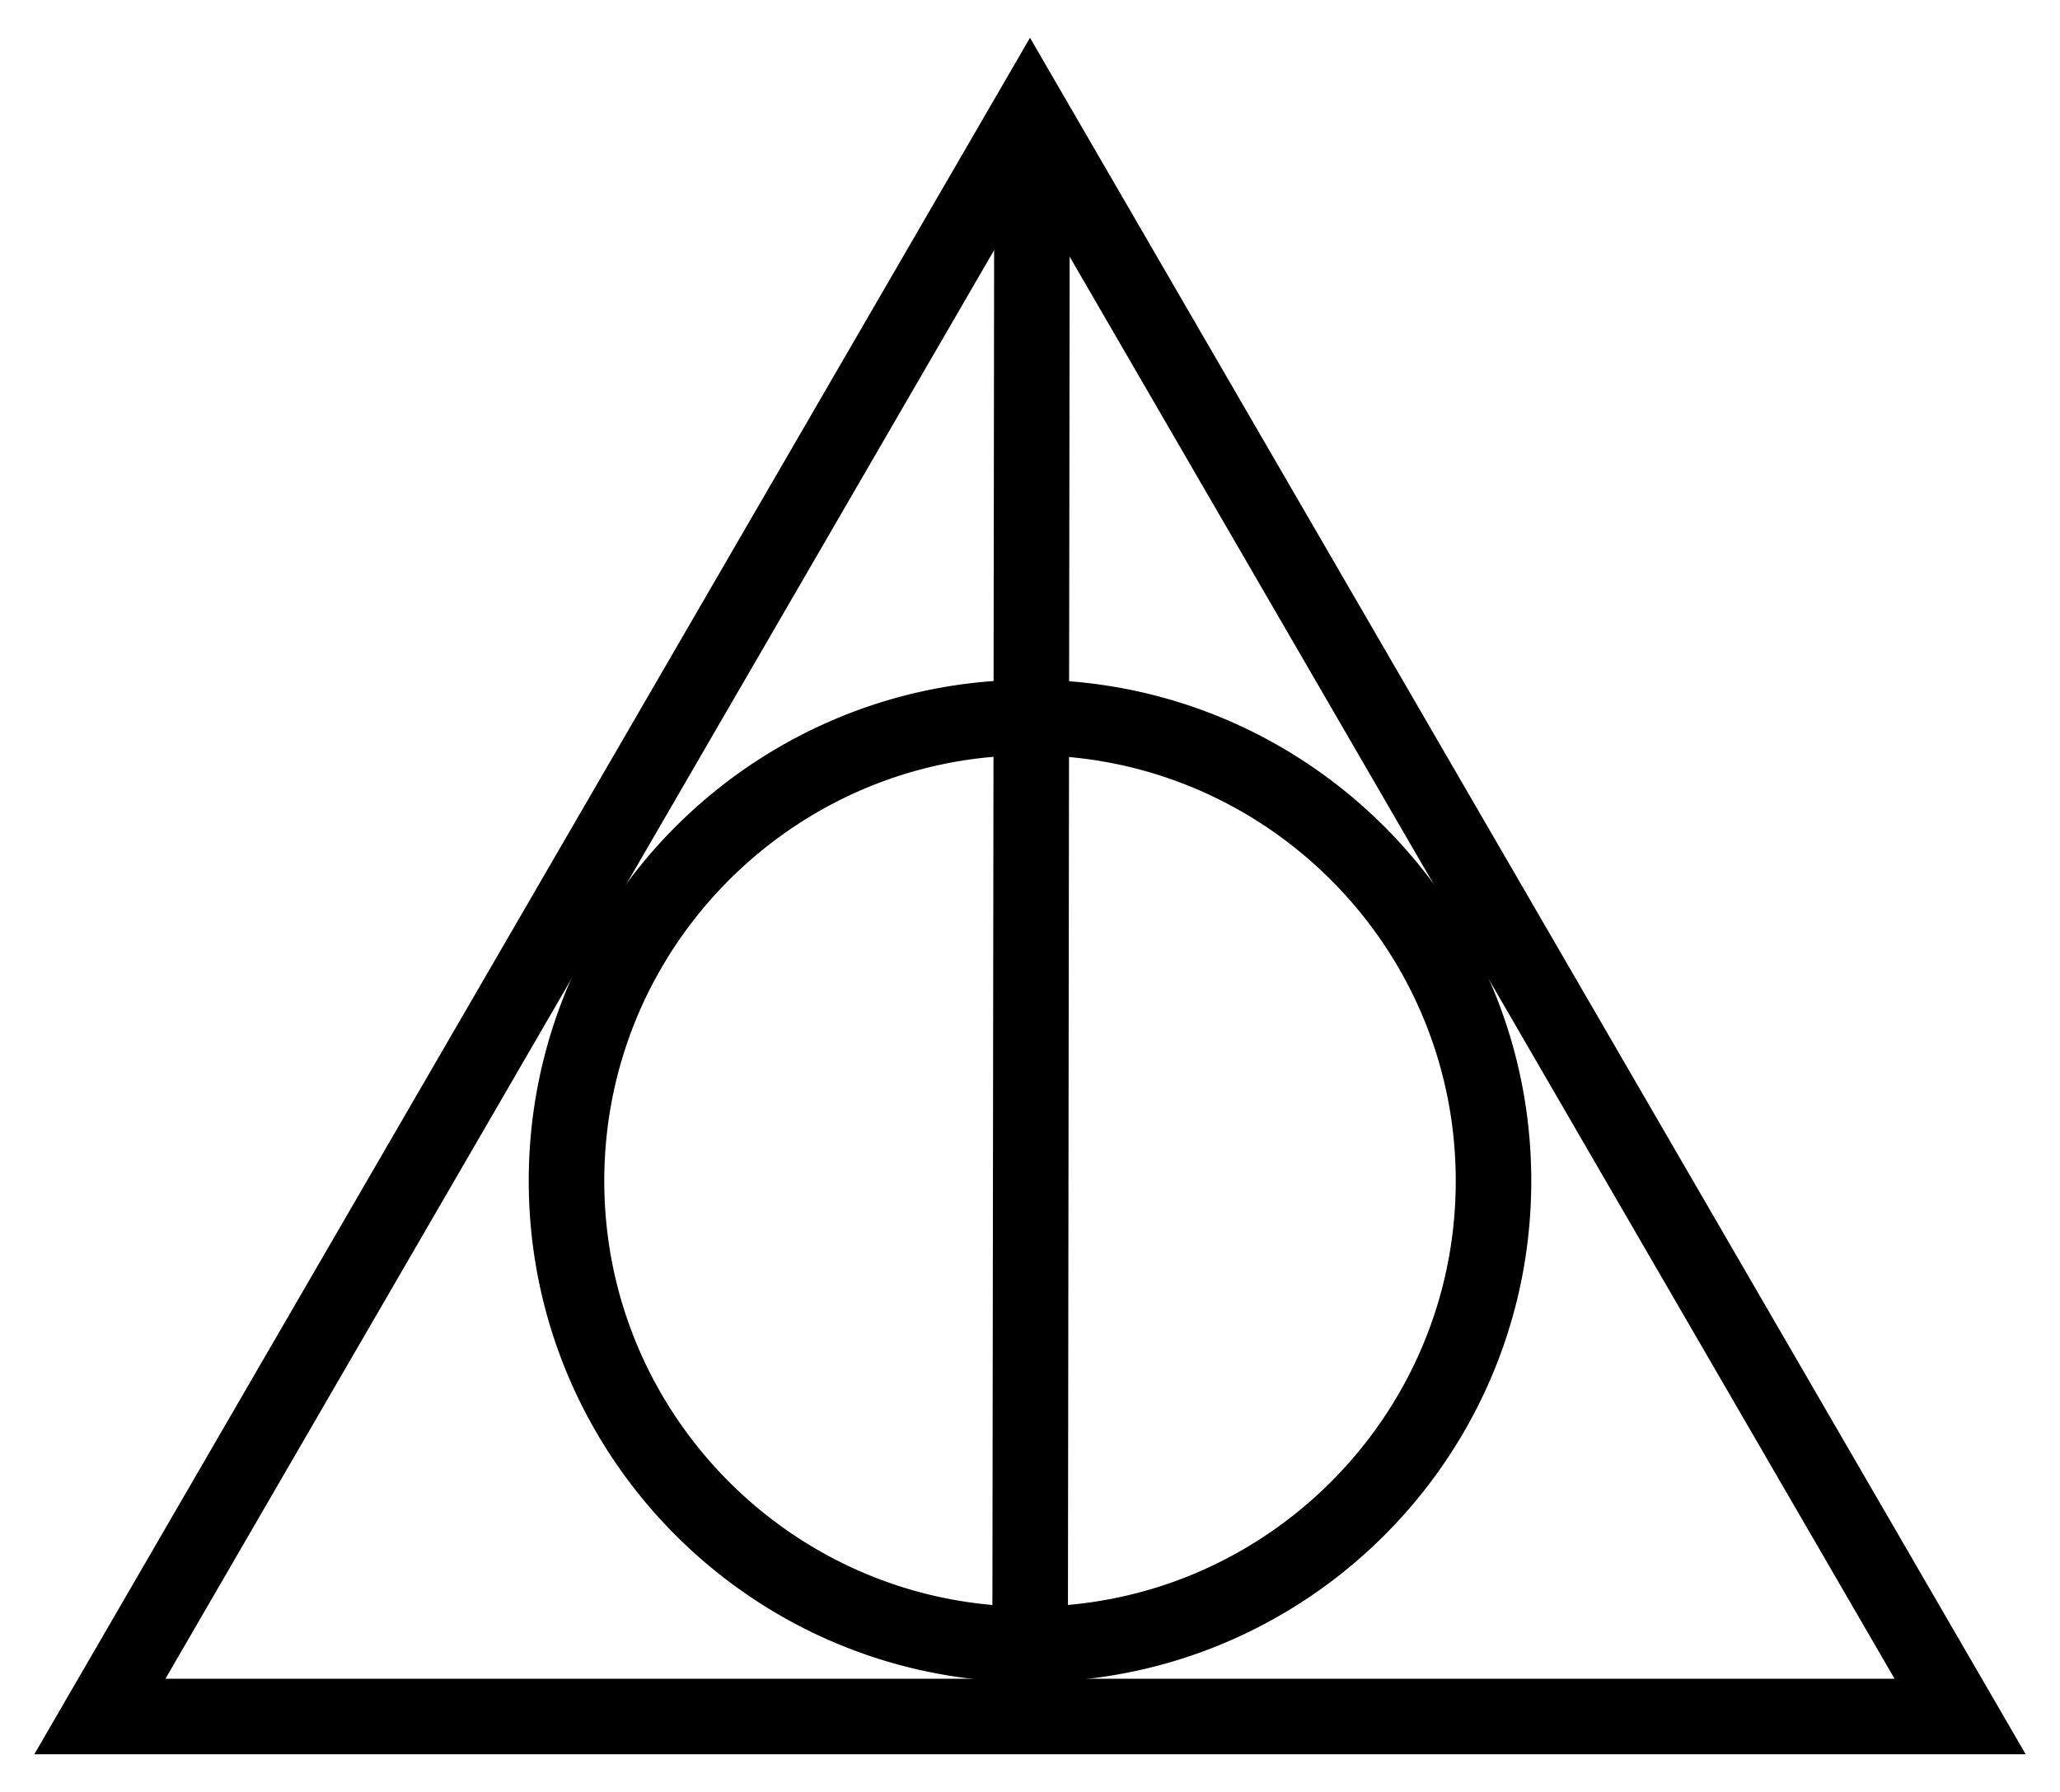 <?xml version="1.0" encoding="UTF-8" standalone="no"?><!DOCTYPE svg PUBLIC "-//W3C//DTD SVG 1.1//EN" "http://www.w3.org/Graphics/SVG/1.1/DTD/svg11.dtd"><svg width="100%" height="100%" viewBox="0 0 300 261" version="1.1" xmlns="http://www.w3.org/2000/svg" xmlns:xlink="http://www.w3.org/1999/xlink" xml:space="preserve" xmlns:serif="http://www.serif.com/" style="fill-rule:evenodd;clip-rule:evenodd;stroke-miterlimit:1;"><path d="M150,5.5l145,250l-290,0l145,-250Z" style="fill-opacity:0;"/><path d="M295,255.5l-290,0l145,-250l145,250Zm-270.904,-11l251.808,0l-125.904,-217.075l-125.904,217.075Z"/><path d="M150,254l0.299,-235.484" style="fill-opacity:0.149;stroke:#000;stroke-width:11px;"/><circle cx="150" cy="172" r="73" style="fill-opacity:0;"/><path d="M150.472,99.001l0.471,0.005l0.47,0.007l0.47,0.011l0.469,0.013l0.468,0.017l0.468,0.019l0.466,0.022l0.466,0.025l0.465,0.028l0.465,0.031l0.463,0.034l0.463,0.037l0.462,0.039l0.461,0.043l0.46,0.045l0.46,0.048l0.458,0.051l0.458,0.054l0.457,0.057l0.456,0.059l0.455,0.063l0.455,0.065l0.453,0.068l0.452,0.07l0.452,0.074l0.451,0.076l0.449,0.079l0.449,0.082l0.448,0.084l0.446,0.087l0.446,0.09l0.445,0.093l0.444,0.095l0.443,0.098l0.442,0.101l0.441,0.103l0.439,0.106l0.439,0.109l0.438,0.111l0.437,0.114l0.435,0.116l0.435,0.12l0.433,0.121l0.432,0.125l0.432,0.127l0.43,0.129l0.429,0.132l0.428,0.135l0.427,0.137l0.425,0.14l0.425,0.142l0.423,0.145l0.422,0.147l0.421,0.15l0.42,0.153l0.419,0.155l0.417,0.157l0.416,0.16l0.415,0.162l0.414,0.165l0.412,0.167l0.412,0.169l0.41,0.172l0.408,0.175l0.408,0.177l0.406,0.179l0.405,0.182l0.403,0.184l0.402,0.186l0.401,0.189l0.4,0.191l0.398,0.194l0.397,0.196l0.395,0.198l0.394,0.2l0.393,0.203l0.392,0.205l0.39,0.207l0.388,0.21l0.387,0.212l0.386,0.214l0.384,0.217l0.383,0.219l0.382,0.22l0.38,0.224l0.378,0.225l0.377,0.228l0.376,0.23l0.374,0.232l0.372,0.234l0.371,0.236l0.37,0.239l0.368,0.24l0.366,0.243l0.365,0.245l0.363,0.248l0.362,0.249l0.36,0.251l0.359,0.254l0.357,0.255l0.355,0.258l0.354,0.26l0.352,0.261l0.351,0.264l0.349,0.266l0.347,0.268l0.346,0.27l0.344,0.272l0.342,0.274l0.341,0.276l0.339,0.278l0.337,0.28l0.335,0.282l0.334,0.284l0.332,0.286l0.33,0.288l0.329,0.29l0.327,0.292l0.325,0.294l0.323,0.295l0.322,0.298l0.319,0.299l0.318,0.301l0.316,0.304l0.315,0.305l0.312,0.307l0.311,0.308l0.308,0.311l0.307,0.312l0.305,0.315l0.304,0.316l0.301,0.318l0.299,0.319l0.298,0.322l0.295,0.323l0.294,0.325l0.292,0.327l0.29,0.329l0.288,0.33l0.286,0.332l0.284,0.334l0.282,0.335l0.28,0.337l0.278,0.339l0.276,0.341l0.274,0.342l0.272,0.344l0.27,0.346l0.268,0.347l0.266,0.349l0.264,0.351l0.261,0.352l0.26,0.354l0.258,0.355l0.255,0.357l0.254,0.359l0.251,0.36l0.249,0.362l0.248,0.363l0.245,0.365l0.243,0.366l0.24,0.368l0.239,0.37l0.236,0.371l0.234,0.372l0.232,0.374l0.23,0.376l0.228,0.377l0.225,0.378l0.224,0.38l0.22,0.382l0.219,0.383l0.217,0.384l0.214,0.386l0.212,0.387l0.21,0.388l0.207,0.39l0.205,0.392l0.203,0.393l0.2,0.394l0.198,0.395l0.196,0.397l0.194,0.398l0.191,0.4l0.189,0.401l0.186,0.402l0.184,0.403l0.182,0.405l0.179,0.406l0.177,0.408l0.175,0.408l0.172,0.41l0.169,0.412l0.167,0.412l0.165,0.414l0.162,0.415l0.16,0.416l0.157,0.417l0.155,0.419l0.153,0.42l0.15,0.421l0.147,0.422l0.145,0.423l0.142,0.425l0.14,0.425l0.137,0.427l0.135,0.428l0.132,0.429l0.129,0.43l0.127,0.432l0.125,0.432l0.121,0.433l0.12,0.435l0.116,0.435l0.114,0.437l0.111,0.438l0.109,0.439l0.106,0.439l0.103,0.441l0.101,0.442l0.098,0.443l0.095,0.444l0.093,0.445l0.09,0.446l0.087,0.446l0.084,0.448l0.082,0.449l0.079,0.449l0.076,0.451l0.074,0.452l0.07,0.452l0.068,0.453l0.065,0.455l0.063,0.455l0.059,0.456l0.057,0.457l0.054,0.458l0.051,0.458l0.048,0.46l0.045,0.46l0.043,0.461l0.039,0.462l0.037,0.463l0.034,0.463l0.031,0.465l0.028,0.465l0.025,0.466l0.022,0.466l0.019,0.468l0.017,0.468l0.013,0.469l0.011,0.47l0.007,0.47l0.005,0.471l0.001,0.472l-0.001,0.472l-0.005,0.471l-0.007,0.47l-0.011,0.47l-0.013,0.469l-0.017,0.468l-0.019,0.468l-0.022,0.466l-0.025,0.466l-0.028,0.465l-0.031,0.465l-0.034,0.463l-0.037,0.463l-0.039,0.462l-0.043,0.461l-0.045,0.46l-0.048,0.46l-0.051,0.458l-0.054,0.458l-0.057,0.457l-0.059,0.456l-0.063,0.455l-0.065,0.455l-0.068,0.453l-0.07,0.452l-0.074,0.452l-0.076,0.451l-0.079,0.449l-0.082,0.449l-0.084,0.448l-0.087,0.446l-0.09,0.446l-0.093,0.445l-0.095,0.444l-0.098,0.443l-0.101,0.442l-0.103,0.441l-0.106,0.439l-0.109,0.439l-0.111,0.438l-0.114,0.437l-0.116,0.435l-0.12,0.435l-0.121,0.433l-0.125,0.432l-0.127,0.432l-0.129,0.43l-0.132,0.429l-0.135,0.428l-0.137,0.427l-0.14,0.425l-0.142,0.425l-0.145,0.423l-0.147,0.422l-0.15,0.421l-0.153,0.42l-0.155,0.419l-0.157,0.417l-0.16,0.416l-0.162,0.415l-0.165,0.414l-0.167,0.412l-0.169,0.412l-0.172,0.41l-0.175,0.408l-0.177,0.408l-0.179,0.406l-0.182,0.405l-0.184,0.403l-0.186,0.402l-0.189,0.401l-0.191,0.4l-0.194,0.398l-0.196,0.397l-0.198,0.395l-0.2,0.394l-0.203,0.393l-0.205,0.392l-0.207,0.39l-0.21,0.388l-0.212,0.387l-0.214,0.386l-0.217,0.384l-0.219,0.383l-0.22,0.382l-0.224,0.38l-0.225,0.378l-0.228,0.377l-0.23,0.376l-0.232,0.374l-0.234,0.372l-0.236,0.371l-0.239,0.37l-0.24,0.368l-0.243,0.366l-0.245,0.365l-0.248,0.363l-0.249,0.362l-0.251,0.36l-0.254,0.359l-0.255,0.357l-0.258,0.355l-0.26,0.354l-0.261,0.352l-0.264,0.351l-0.266,0.349l-0.268,0.347l-0.27,0.346l-0.272,0.344l-0.274,0.342l-0.276,0.341l-0.278,0.339l-0.28,0.337l-0.282,0.335l-0.284,0.334l-0.286,0.332l-0.288,0.33l-0.29,0.329l-0.292,0.327l-0.294,0.325l-0.295,0.323l-0.298,0.322l-0.299,0.319l-0.301,0.318l-0.304,0.316l-0.305,0.315l-0.307,0.312l-0.308,0.311l-0.311,0.308l-0.312,0.307l-0.315,0.305l-0.316,0.304l-0.318,0.301l-0.319,0.299l-0.322,0.298l-0.323,0.295l-0.325,0.294l-0.327,0.292l-0.329,0.29l-0.33,0.288l-0.332,0.286l-0.334,0.284l-0.335,0.282l-0.337,0.28l-0.339,0.278l-0.341,0.276l-0.342,0.274l-0.344,0.272l-0.346,0.27l-0.347,0.268l-0.349,0.266l-0.351,0.264l-0.352,0.261l-0.354,0.26l-0.355,0.258l-0.357,0.255l-0.359,0.254l-0.36,0.251l-0.362,0.249l-0.363,0.248l-0.365,0.245l-0.366,0.243l-0.368,0.24l-0.37,0.239l-0.371,0.236l-0.372,0.234l-0.374,0.232l-0.376,0.23l-0.377,0.228l-0.378,0.225l-0.38,0.224l-0.382,0.22l-0.383,0.219l-0.384,0.217l-0.386,0.214l-0.387,0.212l-0.388,0.21l-0.39,0.207l-0.392,0.205l-0.393,0.203l-0.394,0.2l-0.395,0.198l-0.397,0.196l-0.398,0.194l-0.4,0.191l-0.401,0.189l-0.402,0.186l-0.403,0.184l-0.405,0.182l-0.406,0.179l-0.408,0.177l-0.408,0.175l-0.41,0.172l-0.412,0.169l-0.412,0.167l-0.414,0.165l-0.415,0.162l-0.416,0.16l-0.417,0.157l-0.419,0.155l-0.42,0.153l-0.421,0.15l-0.422,0.147l-0.423,0.145l-0.425,0.142l-0.425,0.14l-0.427,0.137l-0.428,0.135l-0.429,0.132l-0.43,0.129l-0.432,0.127l-0.432,0.125l-0.433,0.121l-0.435,0.12l-0.435,0.116l-0.437,0.114l-0.438,0.111l-0.439,0.109l-0.439,0.106l-0.441,0.103l-0.442,0.101l-0.443,0.098l-0.444,0.095l-0.445,0.093l-0.446,0.09l-0.446,0.087l-0.448,0.084l-0.449,0.082l-0.449,0.079l-0.451,0.076l-0.452,0.074l-0.452,0.07l-0.453,0.068l-0.455,0.065l-0.455,0.063l-0.456,0.059l-0.457,0.057l-0.458,0.054l-0.458,0.051l-0.46,0.048l-0.46,0.045l-0.461,0.043l-0.462,0.039l-0.463,0.037l-0.463,0.034l-0.465,0.031l-0.465,0.028l-0.466,0.025l-0.466,0.022l-0.468,0.019l-0.468,0.017l-0.469,0.013l-0.47,0.011l-0.47,0.007l-0.471,0.005l-0.472,0.001l-0.472,-0.001l-0.471,-0.005l-0.47,-0.007l-0.47,-0.011l-0.469,-0.013l-0.468,-0.017l-0.468,-0.019l-0.466,-0.022l-0.466,-0.025l-0.465,-0.028l-0.465,-0.031l-0.463,-0.034l-0.463,-0.037l-0.462,-0.039l-0.461,-0.043l-0.46,-0.045l-0.46,-0.048l-0.458,-0.051l-0.458,-0.054l-0.457,-0.057l-0.456,-0.059l-0.455,-0.063l-0.455,-0.065l-0.453,-0.068l-0.452,-0.07l-0.452,-0.074l-0.451,-0.076l-0.449,-0.079l-0.449,-0.082l-0.448,-0.084l-0.446,-0.087l-0.446,-0.09l-0.445,-0.093l-0.444,-0.095l-0.443,-0.098l-0.442,-0.101l-0.441,-0.103l-0.439,-0.106l-0.439,-0.109l-0.438,-0.111l-0.437,-0.114l-0.435,-0.116l-0.435,-0.12l-0.433,-0.121l-0.432,-0.125l-0.432,-0.127l-0.43,-0.129l-0.429,-0.132l-0.428,-0.135l-0.427,-0.137l-0.425,-0.14l-0.425,-0.142l-0.423,-0.145l-0.422,-0.147l-0.421,-0.15l-0.42,-0.153l-0.419,-0.155l-0.417,-0.157l-0.416,-0.16l-0.415,-0.162l-0.414,-0.165l-0.412,-0.167l-0.412,-0.169l-0.41,-0.172l-0.408,-0.175l-0.408,-0.177l-0.406,-0.179l-0.405,-0.182l-0.403,-0.184l-0.402,-0.186l-0.401,-0.189l-0.4,-0.191l-0.398,-0.194l-0.397,-0.196l-0.395,-0.198l-0.394,-0.2l-0.393,-0.203l-0.392,-0.205l-0.39,-0.207l-0.388,-0.21l-0.387,-0.212l-0.386,-0.214l-0.384,-0.217l-0.383,-0.219l-0.382,-0.22l-0.38,-0.224l-0.378,-0.225l-0.377,-0.228l-0.376,-0.23l-0.374,-0.232l-0.372,-0.234l-0.371,-0.236l-0.37,-0.239l-0.368,-0.24l-0.366,-0.243l-0.365,-0.245l-0.363,-0.248l-0.362,-0.249l-0.36,-0.251l-0.359,-0.254l-0.357,-0.255l-0.355,-0.258l-0.354,-0.26l-0.352,-0.261l-0.351,-0.264l-0.349,-0.266l-0.347,-0.268l-0.346,-0.27l-0.344,-0.272l-0.342,-0.274l-0.341,-0.276l-0.339,-0.278l-0.337,-0.28l-0.335,-0.282l-0.334,-0.284l-0.332,-0.286l-0.33,-0.288l-0.329,-0.29l-0.327,-0.292l-0.325,-0.294l-0.323,-0.295l-0.322,-0.298l-0.319,-0.299l-0.318,-0.301l-0.316,-0.304l-0.315,-0.305l-0.312,-0.307l-0.311,-0.308l-0.308,-0.311l-0.307,-0.312l-0.305,-0.315l-0.304,-0.316l-0.301,-0.318l-0.299,-0.319l-0.298,-0.322l-0.295,-0.323l-0.294,-0.325l-0.292,-0.327l-0.29,-0.329l-0.288,-0.33l-0.286,-0.332l-0.284,-0.334l-0.282,-0.335l-0.28,-0.337l-0.278,-0.339l-0.276,-0.341l-0.274,-0.342l-0.272,-0.344l-0.27,-0.346l-0.268,-0.347l-0.266,-0.349l-0.264,-0.351l-0.261,-0.352l-0.26,-0.354l-0.258,-0.355l-0.255,-0.357l-0.254,-0.359l-0.251,-0.36l-0.249,-0.362l-0.248,-0.363l-0.245,-0.365l-0.243,-0.366l-0.24,-0.368l-0.239,-0.37l-0.236,-0.371l-0.234,-0.372l-0.232,-0.374l-0.23,-0.376l-0.228,-0.377l-0.225,-0.378l-0.224,-0.38l-0.22,-0.382l-0.219,-0.383l-0.217,-0.384l-0.214,-0.386l-0.212,-0.387l-0.21,-0.388l-0.207,-0.39l-0.205,-0.392l-0.203,-0.393l-0.2,-0.394l-0.198,-0.395l-0.196,-0.397l-0.194,-0.398l-0.191,-0.4l-0.189,-0.401l-0.186,-0.402l-0.184,-0.403l-0.182,-0.405l-0.179,-0.406l-0.177,-0.408l-0.175,-0.408l-0.172,-0.41l-0.169,-0.412l-0.167,-0.412l-0.165,-0.414l-0.162,-0.415l-0.16,-0.416l-0.157,-0.417l-0.155,-0.419l-0.153,-0.42l-0.15,-0.421l-0.147,-0.422l-0.145,-0.423l-0.142,-0.425l-0.14,-0.425l-0.137,-0.427l-0.135,-0.428l-0.132,-0.429l-0.129,-0.43l-0.127,-0.432l-0.125,-0.432l-0.121,-0.433l-0.12,-0.435l-0.116,-0.435l-0.114,-0.437l-0.111,-0.438l-0.109,-0.439l-0.106,-0.439l-0.103,-0.441l-0.101,-0.442l-0.098,-0.443l-0.095,-0.444l-0.093,-0.445l-0.09,-0.446l-0.087,-0.446l-0.084,-0.448l-0.082,-0.449l-0.079,-0.449l-0.076,-0.451l-0.074,-0.452l-0.07,-0.452l-0.068,-0.453l-0.065,-0.455l-0.063,-0.455l-0.059,-0.456l-0.057,-0.457l-0.054,-0.458l-0.051,-0.458l-0.048,-0.46l-0.045,-0.46l-0.043,-0.461l-0.039,-0.462l-0.037,-0.463l-0.034,-0.463l-0.031,-0.465l-0.028,-0.465l-0.025,-0.466l-0.022,-0.466l-0.019,-0.468l-0.017,-0.468l-0.013,-0.469l-0.011,-0.47l-0.007,-0.47l-0.005,-0.471l-0.001,-0.472l0.001,-0.472l0.005,-0.471l0.007,-0.47l0.011,-0.47l0.013,-0.469l0.017,-0.468l0.019,-0.468l0.022,-0.466l0.025,-0.466l0.028,-0.465l0.031,-0.465l0.034,-0.463l0.037,-0.463l0.039,-0.462l0.043,-0.461l0.045,-0.46l0.048,-0.46l0.051,-0.458l0.054,-0.458l0.057,-0.457l0.059,-0.456l0.063,-0.455l0.065,-0.455l0.068,-0.453l0.07,-0.452l0.074,-0.452l0.076,-0.451l0.079,-0.449l0.082,-0.449l0.084,-0.448l0.087,-0.446l0.09,-0.446l0.093,-0.445l0.095,-0.444l0.098,-0.443l0.101,-0.442l0.103,-0.441l0.106,-0.439l0.109,-0.439l0.111,-0.438l0.114,-0.437l0.116,-0.435l0.12,-0.435l0.121,-0.433l0.125,-0.432l0.127,-0.432l0.129,-0.43l0.132,-0.429l0.135,-0.428l0.137,-0.427l0.14,-0.425l0.142,-0.425l0.145,-0.423l0.147,-0.422l0.15,-0.421l0.153,-0.42l0.155,-0.419l0.157,-0.417l0.16,-0.416l0.162,-0.415l0.165,-0.414l0.167,-0.412l0.169,-0.412l0.172,-0.41l0.175,-0.408l0.177,-0.408l0.179,-0.406l0.182,-0.405l0.184,-0.403l0.186,-0.402l0.189,-0.401l0.191,-0.4l0.194,-0.398l0.196,-0.397l0.198,-0.395l0.2,-0.394l0.203,-0.393l0.205,-0.392l0.207,-0.39l0.21,-0.388l0.212,-0.387l0.214,-0.386l0.217,-0.384l0.219,-0.383l0.22,-0.382l0.224,-0.38l0.225,-0.378l0.228,-0.377l0.23,-0.376l0.232,-0.374l0.234,-0.372l0.236,-0.371l0.239,-0.37l0.24,-0.368l0.243,-0.366l0.245,-0.365l0.248,-0.363l0.249,-0.362l0.251,-0.36l0.254,-0.359l0.255,-0.357l0.258,-0.355l0.26,-0.354l0.261,-0.352l0.264,-0.351l0.266,-0.349l0.268,-0.347l0.27,-0.346l0.272,-0.344l0.274,-0.342l0.276,-0.341l0.278,-0.339l0.28,-0.337l0.282,-0.335l0.284,-0.334l0.286,-0.332l0.288,-0.33l0.29,-0.329l0.292,-0.327l0.294,-0.325l0.295,-0.323l0.298,-0.322l0.299,-0.319l0.301,-0.318l0.304,-0.316l0.305,-0.315l0.307,-0.312l0.308,-0.311l0.311,-0.308l0.312,-0.307l0.315,-0.305l0.316,-0.304l0.318,-0.301l0.319,-0.299l0.322,-0.298l0.323,-0.295l0.325,-0.294l0.327,-0.292l0.329,-0.29l0.33,-0.288l0.332,-0.286l0.334,-0.284l0.335,-0.282l0.337,-0.28l0.339,-0.278l0.341,-0.276l0.342,-0.274l0.344,-0.272l0.346,-0.27l0.347,-0.268l0.349,-0.266l0.351,-0.264l0.352,-0.261l0.354,-0.26l0.355,-0.258l0.357,-0.255l0.359,-0.254l0.36,-0.251l0.362,-0.249l0.363,-0.248l0.365,-0.245l0.366,-0.243l0.368,-0.24l0.37,-0.239l0.371,-0.236l0.372,-0.234l0.374,-0.232l0.376,-0.23l0.377,-0.228l0.378,-0.225l0.38,-0.224l0.382,-0.22l0.383,-0.219l0.384,-0.217l0.386,-0.214l0.387,-0.212l0.388,-0.21l0.39,-0.207l0.392,-0.205l0.393,-0.203l0.394,-0.2l0.395,-0.198l0.397,-0.196l0.398,-0.194l0.4,-0.191l0.401,-0.189l0.402,-0.186l0.403,-0.184l0.405,-0.182l0.406,-0.179l0.408,-0.177l0.408,-0.175l0.41,-0.172l0.412,-0.169l0.412,-0.167l0.414,-0.165l0.415,-0.162l0.416,-0.16l0.417,-0.157l0.419,-0.155l0.42,-0.153l0.421,-0.15l0.422,-0.147l0.423,-0.145l0.425,-0.142l0.425,-0.14l0.427,-0.137l0.428,-0.135l0.429,-0.132l0.43,-0.129l0.432,-0.127l0.432,-0.125l0.433,-0.121l0.435,-0.12l0.435,-0.116l0.437,-0.114l0.438,-0.111l0.439,-0.109l0.439,-0.106l0.441,-0.103l0.442,-0.101l0.443,-0.098l0.444,-0.095l0.445,-0.093l0.446,-0.09l0.446,-0.087l0.448,-0.084l0.449,-0.082l0.449,-0.079l0.451,-0.076l0.452,-0.074l0.452,-0.07l0.453,-0.068l0.455,-0.065l0.455,-0.063l0.456,-0.059l0.457,-0.057l0.458,-0.054l0.458,-0.051l0.46,-0.048l0.46,-0.045l0.461,-0.043l0.462,-0.039l0.463,-0.037l0.463,-0.034l0.465,-0.031l0.465,-0.028l0.466,-0.025l0.466,-0.022l0.468,-0.019l0.468,-0.017l0.469,-0.013l0.47,-0.011l0.47,-0.007l0.471,-0.005l0.472,-0.001l0.472,0.001Zm-0.874,11l-0.401,0.004l-0.401,0.007l-0.4,0.008l-0.399,0.012l-0.399,0.014l-0.397,0.016l-0.398,0.019l-0.396,0.021l-0.396,0.024l-0.394,0.027l-0.395,0.028l-0.393,0.032l-0.393,0.033l-0.391,0.036l-0.392,0.039l-0.39,0.041l-0.39,0.043l-0.388,0.046l-0.388,0.048l-0.388,0.051l-0.386,0.052l-0.386,0.056l-0.385,0.057l-0.384,0.06l-0.383,0.063l-0.382,0.064l-0.382,0.067l-0.381,0.07l-0.379,0.071l-0.38,0.074l-0.378,0.076l-0.377,0.079l-0.377,0.081l-0.375,0.083l-0.375,0.085l-0.374,0.088l-0.373,0.09l-0.372,0.092l-0.371,0.094l-0.371,0.097l-0.369,0.099l-0.369,0.101l-0.367,0.103l-0.367,0.106l-0.366,0.107l-0.364,0.11l-0.364,0.112l-0.363,0.114l-0.362,0.117l-0.361,0.118l-0.36,0.121l-0.359,0.123l-0.358,0.125l-0.357,0.127l-0.356,0.129l-0.355,0.131l-0.354,0.134l-0.353,0.135l-0.352,0.138l-0.351,0.14l-0.35,0.142l-0.349,0.144l-0.348,0.146l-0.347,0.148l-0.345,0.15l-0.345,0.152l-0.343,0.154l-0.343,0.156l-0.341,0.158l-0.34,0.16l-0.339,0.163l-0.338,0.164l-0.337,0.166l-0.336,0.168l-0.334,0.17l-0.334,0.173l-0.332,0.174l-0.331,0.176l-0.33,0.178l-0.329,0.18l-0.327,0.182l-0.327,0.184l-0.325,0.185l-0.324,0.188l-0.323,0.19l-0.321,0.191l-0.32,0.193l-0.319,0.196l-0.318,0.197l-0.317,0.199l-0.315,0.2l-0.314,0.203l-0.312,0.205l-0.312,0.206l-0.31,0.208l-0.308,0.21l-0.308,0.212l-0.306,0.214l-0.305,0.215l-0.303,0.217l-0.302,0.219l-0.301,0.221l-0.299,0.223l-0.298,0.224l-0.297,0.226l-0.295,0.228l-0.294,0.229l-0.292,0.232l-0.292,0.233l-0.289,0.234l-0.288,0.237l-0.287,0.238l-0.285,0.24l-0.284,0.241l-0.282,0.243l-0.281,0.245l-0.28,0.247l-0.278,0.248l-0.276,0.249l-0.275,0.252l-0.273,0.253l-0.272,0.254l-0.271,0.257l-0.268,0.258l-0.268,0.259l-0.265,0.261l-0.264,0.262l-0.263,0.265l-0.261,0.265l-0.259,0.268l-0.258,0.268l-0.257,0.271l-0.254,0.272l-0.253,0.273l-0.252,0.275l-0.249,0.277l-0.248,0.277l-0.247,0.28l-0.245,0.281l-0.243,0.282l-0.241,0.284l-0.24,0.285l-0.238,0.287l-0.237,0.288l-0.234,0.29l-0.233,0.291l-0.232,0.292l-0.229,0.294l-0.228,0.295l-0.226,0.297l-0.224,0.298l-0.223,0.299l-0.221,0.301l-0.219,0.302l-0.217,0.303l-0.215,0.305l-0.214,0.306l-0.212,0.307l-0.21,0.309l-0.208,0.31l-0.206,0.312l-0.205,0.312l-0.203,0.314l-0.2,0.315l-0.199,0.317l-0.197,0.318l-0.196,0.319l-0.193,0.32l-0.191,0.321l-0.19,0.323l-0.188,0.324l-0.185,0.325l-0.184,0.327l-0.182,0.327l-0.18,0.329l-0.178,0.33l-0.176,0.331l-0.174,0.332l-0.172,0.333l-0.171,0.335l-0.168,0.336l-0.166,0.337l-0.164,0.338l-0.163,0.339l-0.16,0.34l-0.158,0.341l-0.156,0.343l-0.154,0.343l-0.152,0.345l-0.151,0.345l-0.148,0.347l-0.145,0.348l-0.144,0.349l-0.142,0.35l-0.14,0.351l-0.138,0.352l-0.135,0.353l-0.134,0.354l-0.131,0.355l-0.129,0.356l-0.127,0.357l-0.125,0.358l-0.123,0.359l-0.121,0.36l-0.118,0.361l-0.117,0.362l-0.114,0.363l-0.112,0.364l-0.11,0.364l-0.107,0.366l-0.106,0.367l-0.103,0.367l-0.101,0.369l-0.099,0.369l-0.097,0.371l-0.094,0.371l-0.092,0.372l-0.09,0.373l-0.088,0.374l-0.085,0.375l-0.083,0.375l-0.081,0.377l-0.079,0.377l-0.076,0.378l-0.074,0.38l-0.071,0.379l-0.07,0.381l-0.067,0.382l-0.064,0.382l-0.063,0.383l-0.06,0.385l-0.057,0.384l-0.056,0.386l-0.052,0.386l-0.051,0.388l-0.048,0.388l-0.046,0.388l-0.043,0.39l-0.041,0.39l-0.039,0.392l-0.036,0.391l-0.033,0.393l-0.032,0.393l-0.028,0.395l-0.027,0.394l-0.024,0.396l-0.021,0.396l-0.019,0.398l-0.016,0.397l-0.014,0.399l-0.012,0.399l-0.008,0.4l-0.007,0.401l-0.004,0.401l-0.001,0.402l0.001,0.402l0.004,0.401l0.007,0.401l0.008,0.4l0.012,0.399l0.014,0.399l0.016,0.397l0.019,0.398l0.021,0.396l0.024,0.396l0.027,0.394l0.028,0.395l0.032,0.393l0.033,0.393l0.036,0.391l0.039,0.392l0.041,0.39l0.043,0.39l0.046,0.388l0.048,0.388l0.051,0.388l0.052,0.386l0.056,0.386l0.057,0.384l0.06,0.385l0.063,0.383l0.064,0.382l0.067,0.382l0.07,0.381l0.071,0.379l0.074,0.38l0.076,0.378l0.079,0.377l0.081,0.377l0.083,0.375l0.085,0.375l0.088,0.374l0.09,0.373l0.092,0.372l0.094,0.371l0.097,0.371l0.099,0.369l0.101,0.369l0.103,0.367l0.106,0.367l0.107,0.366l0.11,0.364l0.112,0.364l0.114,0.363l0.117,0.362l0.118,0.361l0.121,0.36l0.123,0.359l0.125,0.358l0.127,0.357l0.129,0.356l0.131,0.355l0.134,0.354l0.135,0.353l0.138,0.352l0.14,0.351l0.142,0.35l0.144,0.349l0.145,0.348l0.148,0.347l0.151,0.345l0.152,0.345l0.154,0.343l0.156,0.343l0.158,0.341l0.16,0.34l0.163,0.339l0.164,0.338l0.166,0.337l0.168,0.336l0.171,0.335l0.172,0.333l0.174,0.332l0.176,0.331l0.178,0.33l0.18,0.329l0.182,0.328l0.184,0.326l0.185,0.325l0.188,0.324l0.19,0.323l0.191,0.321l0.193,0.32l0.196,0.319l0.197,0.318l0.199,0.317l0.2,0.315l0.203,0.314l0.205,0.312l0.206,0.312l0.208,0.31l0.21,0.309l0.212,0.307l0.214,0.306l0.215,0.305l0.217,0.303l0.219,0.302l0.221,0.301l0.223,0.299l0.224,0.298l0.226,0.297l0.228,0.295l0.229,0.294l0.232,0.293l0.233,0.29l0.234,0.29l0.237,0.288l0.238,0.287l0.24,0.285l0.241,0.284l0.243,0.282l0.245,0.281l0.247,0.28l0.248,0.278l0.249,0.276l0.252,0.275l0.253,0.273l0.254,0.272l0.257,0.271l0.258,0.268l0.259,0.268l0.261,0.265l0.262,0.264l0.265,0.263l0.265,0.261l0.268,0.26l0.269,0.257l0.27,0.257l0.272,0.254l0.273,0.253l0.275,0.252l0.276,0.249l0.278,0.249l0.28,0.246l0.281,0.245l0.282,0.243l0.284,0.241l0.285,0.24l0.287,0.238l0.288,0.237l0.29,0.234l0.291,0.233l0.292,0.232l0.294,0.229l0.295,0.228l0.297,0.226l0.298,0.224l0.299,0.223l0.301,0.221l0.302,0.219l0.303,0.217l0.305,0.215l0.306,0.214l0.308,0.212l0.308,0.21l0.31,0.208l0.312,0.206l0.312,0.205l0.314,0.203l0.315,0.2l0.317,0.199l0.318,0.197l0.319,0.196l0.32,0.193l0.321,0.191l0.323,0.19l0.324,0.188l0.325,0.185l0.327,0.184l0.327,0.182l0.329,0.18l0.33,0.178l0.331,0.176l0.332,0.174l0.334,0.173l0.334,0.17l0.336,0.168l0.337,0.166l0.338,0.164l0.339,0.163l0.34,0.16l0.341,0.158l0.343,0.156l0.343,0.154l0.345,0.152l0.345,0.15l0.347,0.149l0.348,0.146l0.349,0.143l0.35,0.142l0.351,0.14l0.352,0.138l0.353,0.135l0.354,0.134l0.355,0.131l0.356,0.129l0.357,0.127l0.358,0.125l0.359,0.123l0.36,0.121l0.361,0.118l0.362,0.117l0.363,0.114l0.364,0.112l0.364,0.11l0.366,0.107l0.367,0.106l0.367,0.103l0.369,0.101l0.369,0.099l0.371,0.097l0.371,0.094l0.372,0.092l0.373,0.09l0.374,0.088l0.375,0.085l0.375,0.083l0.377,0.081l0.377,0.079l0.378,0.076l0.379,0.074l0.38,0.071l0.381,0.07l0.382,0.067l0.382,0.064l0.383,0.063l0.384,0.06l0.385,0.057l0.386,0.056l0.387,0.052l0.387,0.051l0.388,0.048l0.389,0.046l0.389,0.043l0.39,0.041l0.392,0.039l0.392,0.036l0.392,0.033l0.393,0.032l0.395,0.028l0.395,0.027l0.395,0.024l0.396,0.021l0.398,0.019l0.397,0.016l0.399,0.014l0.399,0.012l0.4,0.009l0.4,0.006l0.402,0.004l0.402,0.001l0.402,-0.001l0.402,-0.004l0.4,-0.006l0.4,-0.009l0.399,-0.012l0.399,-0.014l0.397,-0.016l0.398,-0.019l0.396,-0.021l0.395,-0.024l0.395,-0.027l0.395,-0.028l0.393,-0.032l0.392,-0.033l0.392,-0.036l0.392,-0.039l0.39,-0.041l0.389,-0.043l0.389,-0.046l0.388,-0.048l0.388,-0.051l0.386,-0.052l0.386,-0.056l0.385,-0.057l0.384,-0.06l0.383,-0.063l0.382,-0.064l0.382,-0.067l0.381,-0.07l0.38,-0.071l0.379,-0.074l0.378,-0.076l0.377,-0.079l0.377,-0.081l0.375,-0.083l0.375,-0.085l0.374,-0.088l0.373,-0.09l0.372,-0.092l0.371,-0.094l0.371,-0.097l0.369,-0.099l0.369,-0.101l0.367,-0.103l0.367,-0.106l0.366,-0.107l0.364,-0.11l0.364,-0.112l0.363,-0.114l0.362,-0.117l0.361,-0.118l0.36,-0.121l0.359,-0.123l0.358,-0.125l0.357,-0.127l0.356,-0.129l0.355,-0.131l0.354,-0.134l0.353,-0.135l0.352,-0.138l0.351,-0.14l0.35,-0.142l0.349,-0.143l0.348,-0.146l0.347,-0.149l0.345,-0.15l0.345,-0.152l0.343,-0.154l0.343,-0.156l0.341,-0.158l0.34,-0.16l0.339,-0.163l0.338,-0.164l0.337,-0.166l0.336,-0.168l0.335,-0.171l0.333,-0.172l0.332,-0.174l0.331,-0.176l0.33,-0.178l0.329,-0.18l0.327,-0.182l0.327,-0.184l0.325,-0.185l0.324,-0.188l0.323,-0.19l0.321,-0.191l0.32,-0.193l0.319,-0.196l0.318,-0.197l0.316,-0.199l0.316,-0.2l0.314,-0.203l0.312,-0.205l0.312,-0.206l0.31,-0.208l0.308,-0.21l0.308,-0.212l0.306,-0.214l0.305,-0.215l0.303,-0.217l0.302,-0.219l0.301,-0.221l0.299,-0.223l0.298,-0.224l0.297,-0.226l0.295,-0.228l0.294,-0.229l0.292,-0.232l0.291,-0.233l0.29,-0.234l0.288,-0.237l0.287,-0.238l0.285,-0.24l0.284,-0.241l0.282,-0.243l0.281,-0.245l0.28,-0.246l0.278,-0.249l0.276,-0.249l0.275,-0.252l0.273,-0.253l0.272,-0.254l0.27,-0.257l0.269,-0.257l0.268,-0.26l0.265,-0.261l0.264,-0.263l0.263,-0.264l0.261,-0.265l0.259,-0.268l0.258,-0.268l0.257,-0.271l0.254,-0.272l0.253,-0.273l0.252,-0.275l0.249,-0.276l0.248,-0.278l0.247,-0.28l0.245,-0.281l0.243,-0.282l0.241,-0.284l0.24,-0.285l0.238,-0.287l0.237,-0.288l0.234,-0.289l0.233,-0.291l0.232,-0.293l0.229,-0.294l0.228,-0.295l0.226,-0.297l0.224,-0.298l0.223,-0.299l0.221,-0.301l0.219,-0.302l0.217,-0.303l0.215,-0.305l0.214,-0.306l0.212,-0.307l0.21,-0.309l0.208,-0.31l0.206,-0.312l0.205,-0.312l0.203,-0.314l0.2,-0.315l0.199,-0.317l0.197,-0.318l0.196,-0.319l0.193,-0.32l0.192,-0.321l0.189,-0.323l0.188,-0.324l0.185,-0.325l0.184,-0.326l0.182,-0.328l0.18,-0.329l0.178,-0.33l0.176,-0.331l0.174,-0.332l0.172,-0.333l0.171,-0.335l0.168,-0.336l0.166,-0.337l0.164,-0.338l0.163,-0.339l0.16,-0.34l0.158,-0.341l0.156,-0.343l0.154,-0.343l0.152,-0.345l0.151,-0.345l0.148,-0.347l0.145,-0.348l0.144,-0.349l0.142,-0.35l0.14,-0.351l0.138,-0.352l0.135,-0.353l0.134,-0.354l0.131,-0.355l0.129,-0.356l0.127,-0.357l0.125,-0.358l0.123,-0.359l0.121,-0.36l0.118,-0.361l0.117,-0.362l0.114,-0.363l0.112,-0.364l0.11,-0.364l0.107,-0.366l0.106,-0.367l0.103,-0.367l0.101,-0.369l0.099,-0.369l0.097,-0.371l0.094,-0.371l0.092,-0.372l0.09,-0.373l0.088,-0.374l0.085,-0.375l0.083,-0.375l0.081,-0.377l0.079,-0.377l0.076,-0.379l0.074,-0.378l0.071,-0.38l0.07,-0.381l0.067,-0.382l0.064,-0.382l0.063,-0.383l0.06,-0.385l0.057,-0.384l0.056,-0.386l0.052,-0.386l0.051,-0.388l0.048,-0.388l0.046,-0.388l0.043,-0.39l0.041,-0.39l0.039,-0.392l0.036,-0.391l0.033,-0.393l0.032,-0.393l0.028,-0.395l0.027,-0.395l0.024,-0.395l0.021,-0.396l0.019,-0.398l0.016,-0.397l0.014,-0.399l0.012,-0.399l0.009,-0.4l0.006,-0.401l0.004,-0.401l0.001,-0.402l-0.001,-0.402l-0.004,-0.401l-0.006,-0.401l-0.009,-0.4l-0.012,-0.399l-0.014,-0.399l-0.016,-0.397l-0.019,-0.398l-0.021,-0.396l-0.024,-0.395l-0.027,-0.395l-0.028,-0.395l-0.032,-0.393l-0.033,-0.393l-0.036,-0.391l-0.039,-0.392l-0.041,-0.39l-0.043,-0.39l-0.046,-0.388l-0.048,-0.388l-0.051,-0.388l-0.052,-0.386l-0.056,-0.386l-0.057,-0.384l-0.06,-0.385l-0.063,-0.383l-0.064,-0.382l-0.067,-0.382l-0.07,-0.381l-0.071,-0.38l-0.074,-0.378l-0.076,-0.379l-0.079,-0.377l-0.081,-0.377l-0.083,-0.375l-0.085,-0.375l-0.088,-0.374l-0.09,-0.373l-0.092,-0.372l-0.094,-0.371l-0.097,-0.371l-0.099,-0.369l-0.101,-0.369l-0.103,-0.367l-0.106,-0.367l-0.107,-0.366l-0.11,-0.364l-0.112,-0.364l-0.114,-0.363l-0.117,-0.362l-0.118,-0.361l-0.121,-0.36l-0.123,-0.359l-0.125,-0.358l-0.127,-0.357l-0.129,-0.356l-0.131,-0.355l-0.134,-0.354l-0.135,-0.353l-0.138,-0.352l-0.14,-0.351l-0.142,-0.35l-0.144,-0.349l-0.145,-0.348l-0.148,-0.347l-0.151,-0.345l-0.152,-0.345l-0.154,-0.343l-0.156,-0.343l-0.158,-0.341l-0.16,-0.34l-0.163,-0.339l-0.164,-0.338l-0.166,-0.337l-0.168,-0.336l-0.171,-0.335l-0.172,-0.333l-0.174,-0.332l-0.176,-0.331l-0.178,-0.33l-0.18,-0.329l-0.182,-0.327l-0.184,-0.327l-0.185,-0.325l-0.188,-0.324l-0.19,-0.323l-0.191,-0.321l-0.193,-0.32l-0.196,-0.319l-0.197,-0.318l-0.199,-0.317l-0.2,-0.315l-0.203,-0.314l-0.205,-0.312l-0.206,-0.312l-0.208,-0.31l-0.21,-0.309l-0.212,-0.307l-0.214,-0.306l-0.215,-0.305l-0.217,-0.303l-0.219,-0.302l-0.221,-0.301l-0.223,-0.299l-0.224,-0.298l-0.226,-0.297l-0.228,-0.295l-0.229,-0.294l-0.232,-0.292l-0.233,-0.292l-0.234,-0.289l-0.237,-0.288l-0.238,-0.287l-0.24,-0.285l-0.241,-0.284l-0.243,-0.282l-0.245,-0.281l-0.247,-0.28l-0.248,-0.277l-0.249,-0.277l-0.252,-0.275l-0.253,-0.273l-0.254,-0.272l-0.257,-0.271l-0.258,-0.268l-0.259,-0.268l-0.261,-0.265l-0.263,-0.265l-0.264,-0.262l-0.265,-0.261l-0.268,-0.26l-0.269,-0.257l-0.27,-0.257l-0.272,-0.254l-0.273,-0.253l-0.275,-0.252l-0.276,-0.249l-0.278,-0.249l-0.28,-0.246l-0.281,-0.245l-0.282,-0.243l-0.284,-0.241l-0.285,-0.24l-0.287,-0.238l-0.288,-0.237l-0.29,-0.234l-0.291,-0.233l-0.292,-0.232l-0.294,-0.229l-0.295,-0.228l-0.297,-0.226l-0.298,-0.224l-0.299,-0.223l-0.301,-0.221l-0.302,-0.219l-0.303,-0.217l-0.305,-0.215l-0.306,-0.214l-0.308,-0.212l-0.308,-0.21l-0.31,-0.208l-0.312,-0.206l-0.312,-0.205l-0.314,-0.203l-0.316,-0.2l-0.316,-0.199l-0.318,-0.197l-0.319,-0.196l-0.32,-0.193l-0.321,-0.191l-0.323,-0.19l-0.324,-0.188l-0.325,-0.185l-0.327,-0.184l-0.327,-0.182l-0.329,-0.18l-0.33,-0.178l-0.331,-0.176l-0.332,-0.174l-0.333,-0.172l-0.335,-0.171l-0.336,-0.168l-0.337,-0.166l-0.338,-0.164l-0.339,-0.163l-0.34,-0.16l-0.341,-0.158l-0.343,-0.156l-0.343,-0.154l-0.345,-0.152l-0.345,-0.15l-0.347,-0.148l-0.348,-0.146l-0.349,-0.144l-0.35,-0.142l-0.351,-0.14l-0.352,-0.138l-0.353,-0.135l-0.354,-0.134l-0.355,-0.131l-0.356,-0.129l-0.357,-0.127l-0.358,-0.125l-0.359,-0.123l-0.36,-0.121l-0.361,-0.118l-0.362,-0.117l-0.363,-0.114l-0.364,-0.112l-0.364,-0.11l-0.366,-0.107l-0.367,-0.106l-0.367,-0.103l-0.369,-0.101l-0.369,-0.099l-0.371,-0.097l-0.371,-0.094l-0.372,-0.092l-0.373,-0.09l-0.374,-0.088l-0.375,-0.085l-0.375,-0.083l-0.377,-0.081l-0.377,-0.079l-0.378,-0.076l-0.38,-0.074l-0.379,-0.071l-0.381,-0.07l-0.382,-0.067l-0.382,-0.064l-0.383,-0.063l-0.384,-0.06l-0.385,-0.057l-0.386,-0.056l-0.386,-0.052l-0.388,-0.051l-0.388,-0.048l-0.388,-0.046l-0.39,-0.043l-0.39,-0.041l-0.392,-0.039l-0.391,-0.036l-0.393,-0.033l-0.393,-0.032l-0.395,-0.028l-0.394,-0.027l-0.396,-0.024l-0.396,-0.021l-0.398,-0.019l-0.397,-0.016l-0.399,-0.014l-0.399,-0.012l-0.4,-0.008l-0.401,-0.007l-0.401,-0.004l-0.402,-0.001l-0.402,0.001Z"/></svg>